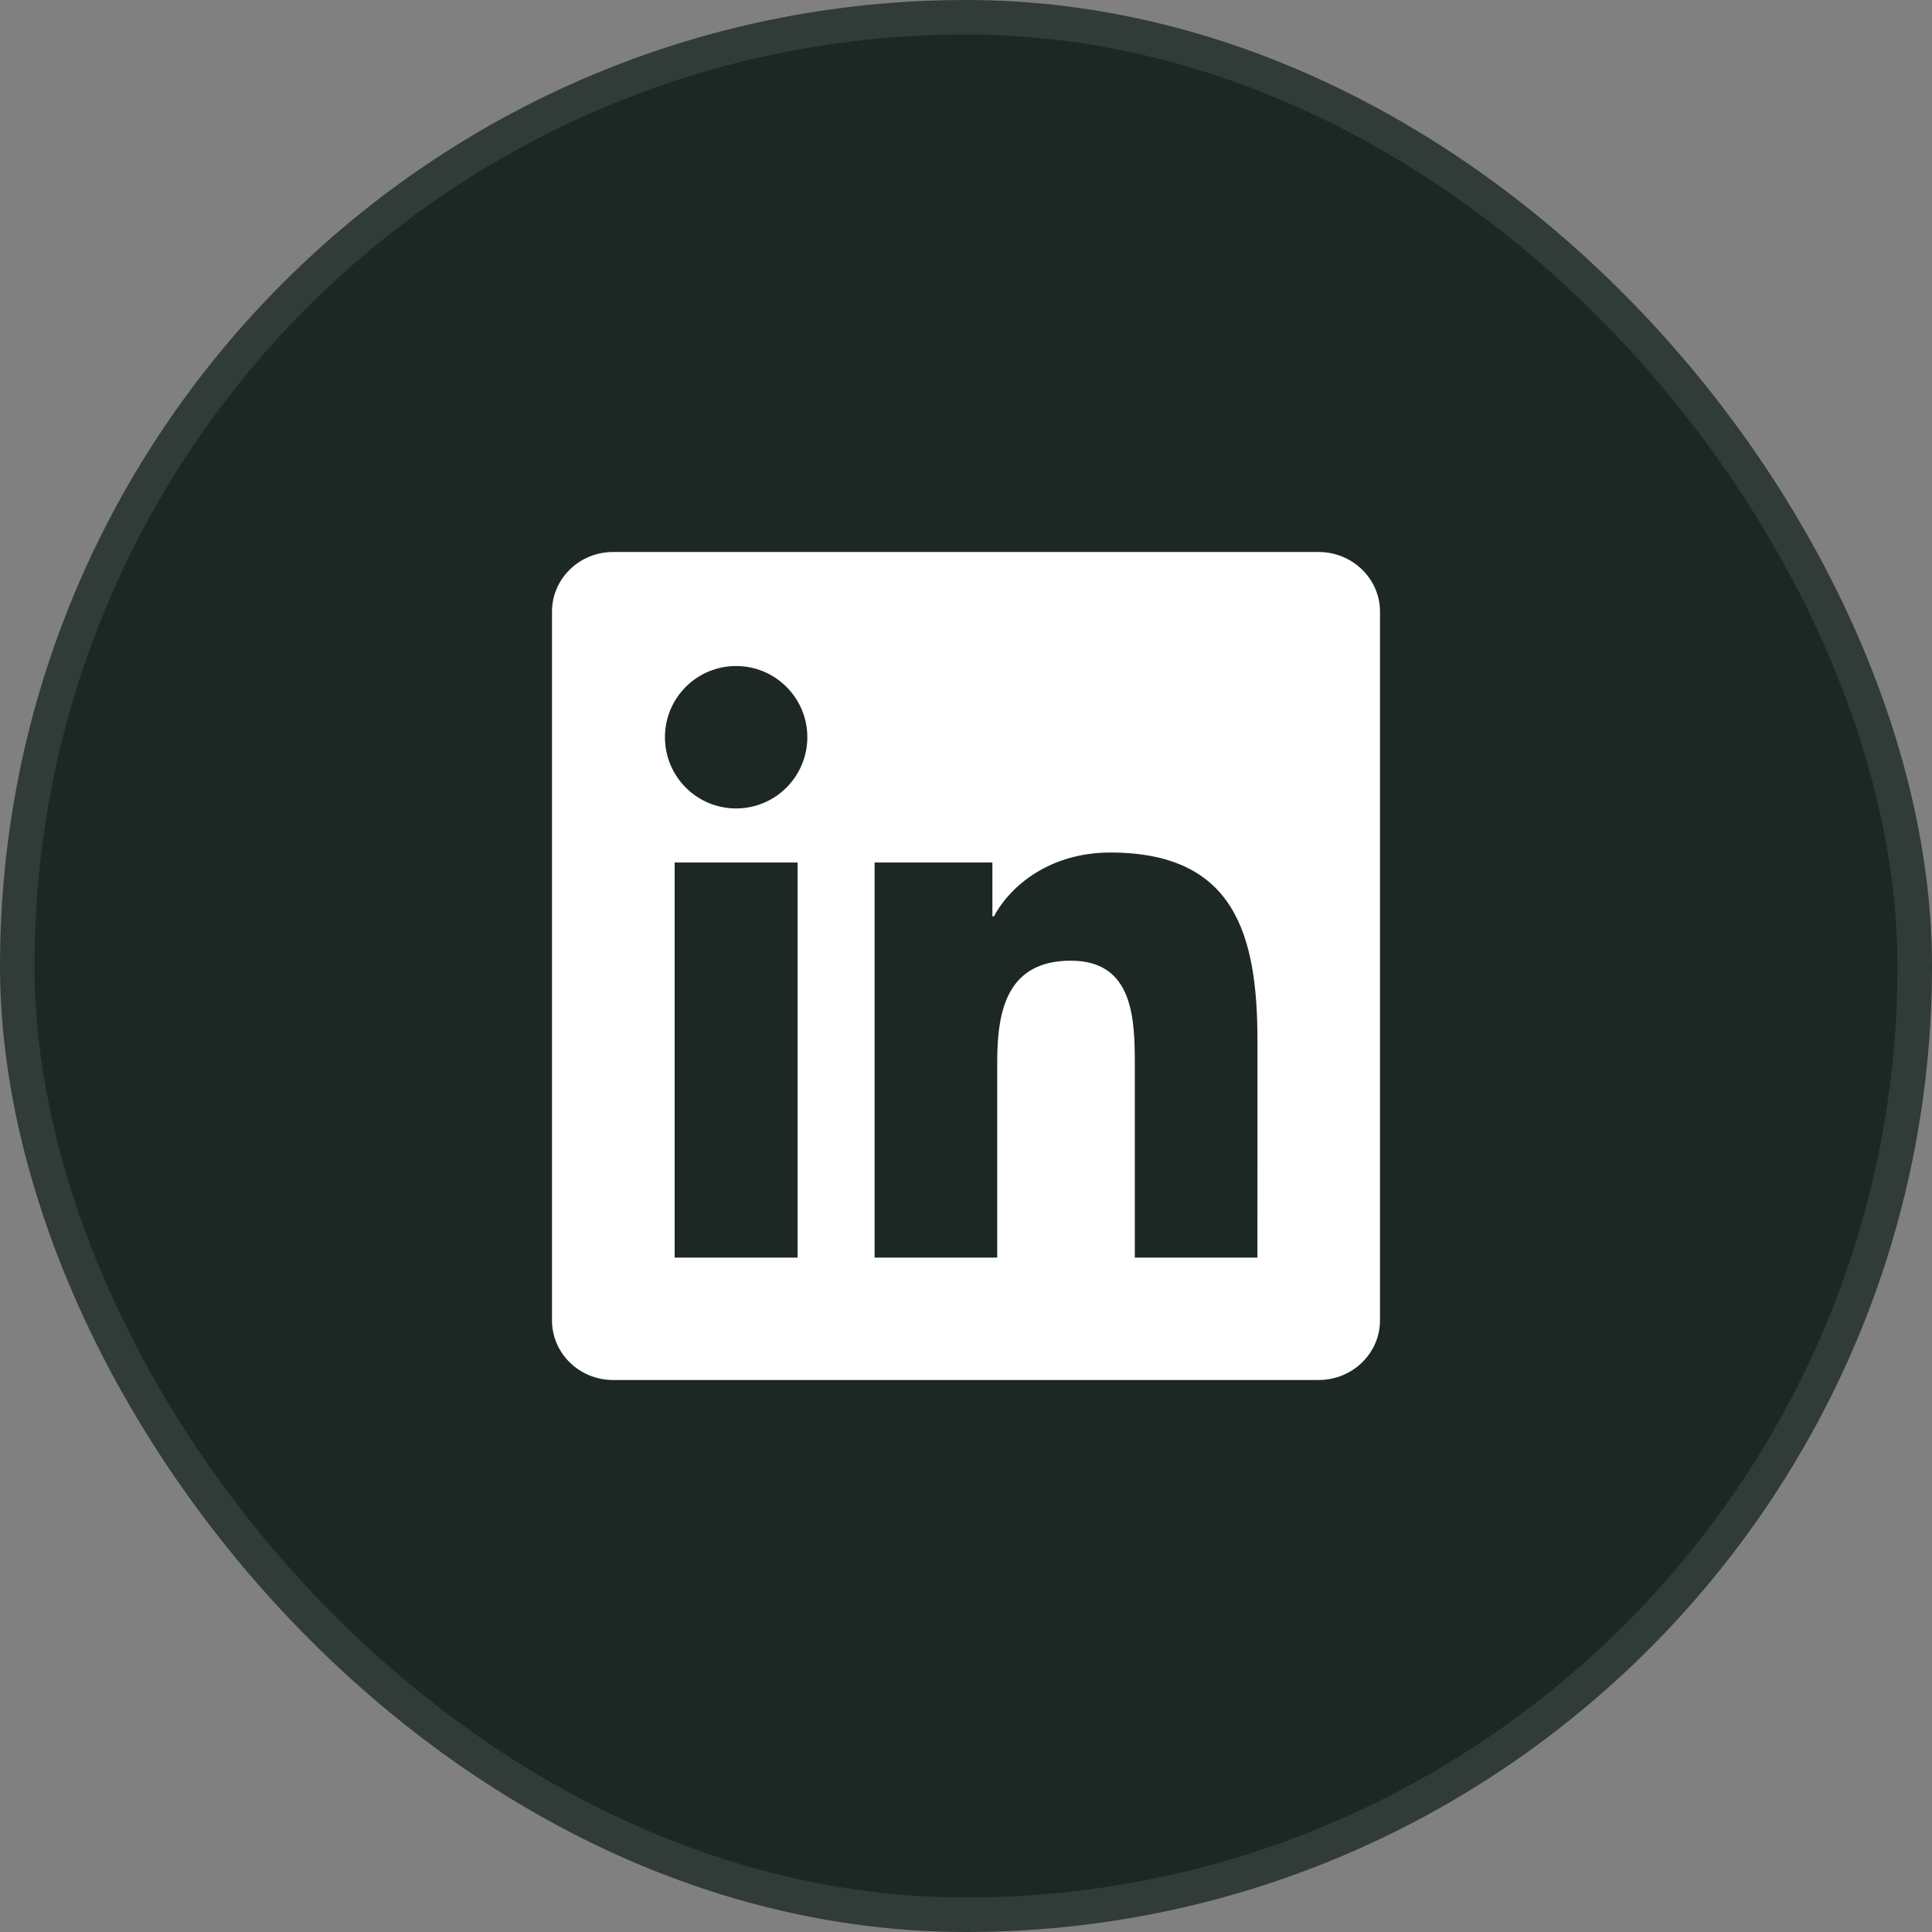 <svg width="56" height="56" viewBox="0 0 56 56" fill="none" xmlns="http://www.w3.org/2000/svg">
<rect x="0" y="0" width="56" height="56" fill="#808080" stroke="none"/>
<rect x="0.5" y="0.5" width="55" height="55" rx="27.5" fill="#1D2825"/>
<rect x="0.5" y="0.5" width="55" height="55" rx="27.5" stroke="#313C39"/>
<path d="M36.447 36.452H32.893V30.883C32.893 29.555 32.866 27.846 31.041 27.846C29.188 27.846 28.905 29.291 28.905 30.785V36.452H25.351V25H28.765V26.561H28.811C29.288 25.661 30.448 24.711 32.181 24.711C35.782 24.711 36.448 27.081 36.448 30.166L36.447 36.452ZM21.337 23.433C20.193 23.433 19.274 22.507 19.274 21.368C19.274 20.23 20.194 19.305 21.337 19.305C22.477 19.305 23.401 20.23 23.401 21.368C23.401 22.507 22.476 23.433 21.337 23.433ZM23.119 36.452H19.555V25H23.119V36.452ZM38.225 16H17.771C16.792 16 16 16.774 16 17.729V38.271C16 39.227 16.792 40 17.771 40H38.222C39.2 40 40 39.227 40 38.271V17.729C40 16.774 39.2 16 38.222 16H38.225Z" fill="white"/>
</svg>
